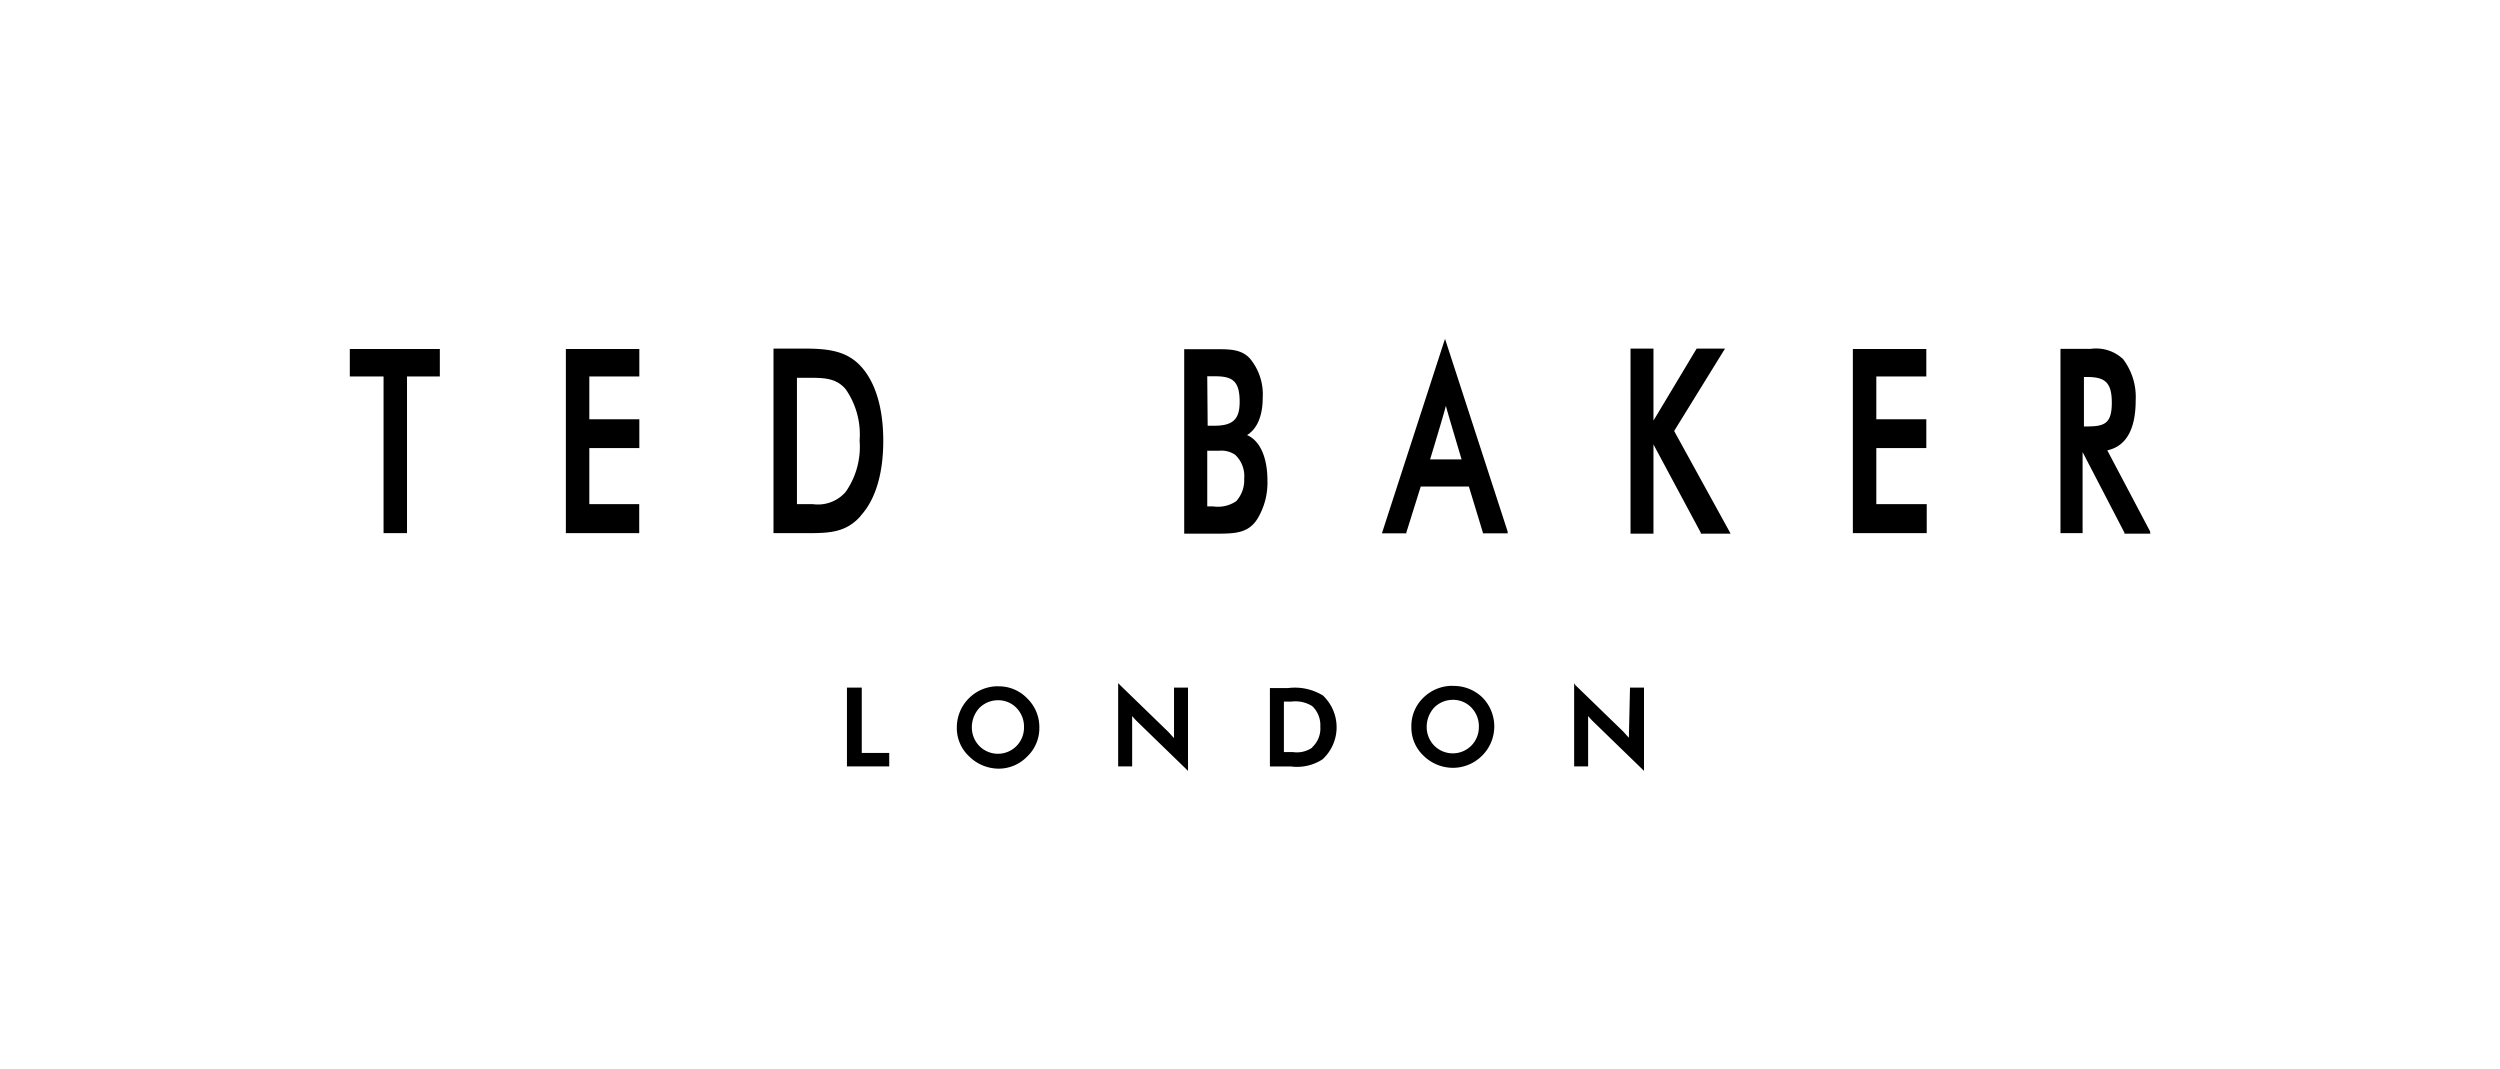 <svg xmlns="http://www.w3.org/2000/svg" viewBox="0 0 242.99 103.87"><defs><style>.cls-1{fill:none;}</style></defs><g id="Layer_2" data-name="Layer 2"><g id="Layer_1-2" data-name="Layer 1"><path id="Path_78" data-name="Path 78" d="M83.76,66.83H82.32v7.66h4.11V73.18H83.76ZM97,66.7a4,4,0,0,0-4,4,3.74,3.74,0,0,0,1.18,2.8A4.1,4.1,0,0,0,97,74.71a3.84,3.84,0,0,0,2.84-1.18,3.79,3.79,0,0,0,1.18-2.8,3.88,3.88,0,0,0-1.18-2.85A3.8,3.8,0,0,0,97,66.71Zm1.79,5.82a2.54,2.54,0,0,1-3.59,0h0a2.57,2.57,0,0,1-.74-1.83,2.76,2.76,0,0,1,.74-1.89,2.57,2.57,0,0,1,1.8-.74,2.46,2.46,0,0,1,1.79.74,2.61,2.61,0,0,1,.74,1.89,2.57,2.57,0,0,1-.74,1.83Zm15.32-.78c-.22-.22-.39-.44-.57-.62l-4.64-4.5-.22-.22v8.09h1.36v-4.9a6,6,0,0,0,.48.53l4.73,4.59.22.22v-8.1h-1.36v4.91Zm14.44-4.16a5.22,5.22,0,0,0-3.37-.7h-1.75V74.5h2.06a4.55,4.55,0,0,0,3.06-.7,4.24,4.24,0,0,0,.23-6,2.5,2.5,0,0,0-.23-.23Zm-1,5.08a2.62,2.62,0,0,1-1.88.44h-.88V68.19h.75a3.09,3.09,0,0,1,2,.44,2.55,2.55,0,0,1,.79,2,2.48,2.48,0,0,1-.79,2Zm13.65-6a4,4,0,0,0-2.84,1.14,3.81,3.81,0,0,0-1.18,2.85,3.76,3.76,0,0,0,1.18,2.8,4.1,4.1,0,0,0,2.84,1.18,4,4,0,0,0,2.85-1.18,4,4,0,0,0,0-5.69,4,4,0,0,0-2.84-1.09Zm1.8,5.82a2.54,2.54,0,0,1-3.59,0h0a2.57,2.57,0,0,1-.74-1.83,2.76,2.76,0,0,1,.74-1.89,2.56,2.56,0,0,1,1.79-.74,2.47,2.47,0,0,1,1.8.74,2.61,2.61,0,0,1,.74,1.89,2.57,2.57,0,0,1-.74,1.83Zm15.32-.78c-.22-.22-.4-.44-.57-.62l-4.64-4.5L153,66.4v8.09h1.36v-4.9a6,6,0,0,0,.48.53l4.73,4.59.22.22v-8.1h-1.36ZM34,36.59h3.28V51.82h2.28V36.59h3.19V33.92H34ZM55,51.82h7.13V49H57.28V43.55h4.86v-2.8H57.28V36.59h4.86V33.92H55Zm28.66-1.7c1.45-1.58,2.19-4.12,2.19-7.27s-.74-5.69-2.19-7.26S80.3,33.88,78,33.88H75.18V51.82h3.37c2.15,0,3.73-.09,5.13-1.7ZM79,49H77.46V36.72h1.32c1.48,0,2.54.09,3.41,1.1a7.7,7.7,0,0,1,1.36,5,7.64,7.64,0,0,1-1.36,5A3.57,3.57,0,0,1,79,49Zm42.19-6.7c1-.61,1.54-1.88,1.54-3.63a5.44,5.44,0,0,0-1.23-3.81c-.79-.87-1.84-.92-3.15-.92H115.1V51.87h3.24c1.79,0,3-.09,3.85-1.4a6.77,6.77,0,0,0,1-3.77c0-2.27-.74-3.89-2-4.42Zm-3.85-5.73H118c1.7,0,2.49.35,2.49,2.49,0,1.71-.66,2.32-2.49,2.32h-.62Zm2.85,12.12a3.18,3.18,0,0,1-2.28.53h-.57V43.81h1.18a2.34,2.34,0,0,1,1.54.4,2.84,2.84,0,0,1,.87,2.32,3,3,0,0,1-.74,2.14Zm20.39-15.36-.13-.39-.13.39-5.95,18.34-.05.17h2.37l0-.08,1.4-4.47h4.68l1.36,4.47,0,.08h2.41l0-.17ZM139,44.65s1.44-4.73,1.53-5.21c.13.52,1.53,5.21,1.53,5.21Zm23.72-2.76,4.81-7.79.14-.22h-2.76l-.05.08-4.15,6.92v-7h-2.23V51.87h2.23V43.2l4.6,8.58,0,.09h2.89l-.09-.18Zm17.42,9.93h7.13V49h-4.9V43.55h4.86v-2.8h-4.86V36.59h4.86V33.92h-7.14v17.9Zm28.84-.17-4.16-7.88c1.84-.39,2.76-2.06,2.76-4.86a6.11,6.11,0,0,0-1.22-4,3.82,3.82,0,0,0-3.16-1h-2.93V51.82h2.15V43.94h0l4.07,7.84,0,.09H209Zm-6.21-10.2h-.22V36.64h.22c1.7,0,2.49.39,2.49,2.49s-.75,2.32-2.5,2.32Z"/><rect class="cls-1" width="242.99" height="103.87"/></g></g></svg>